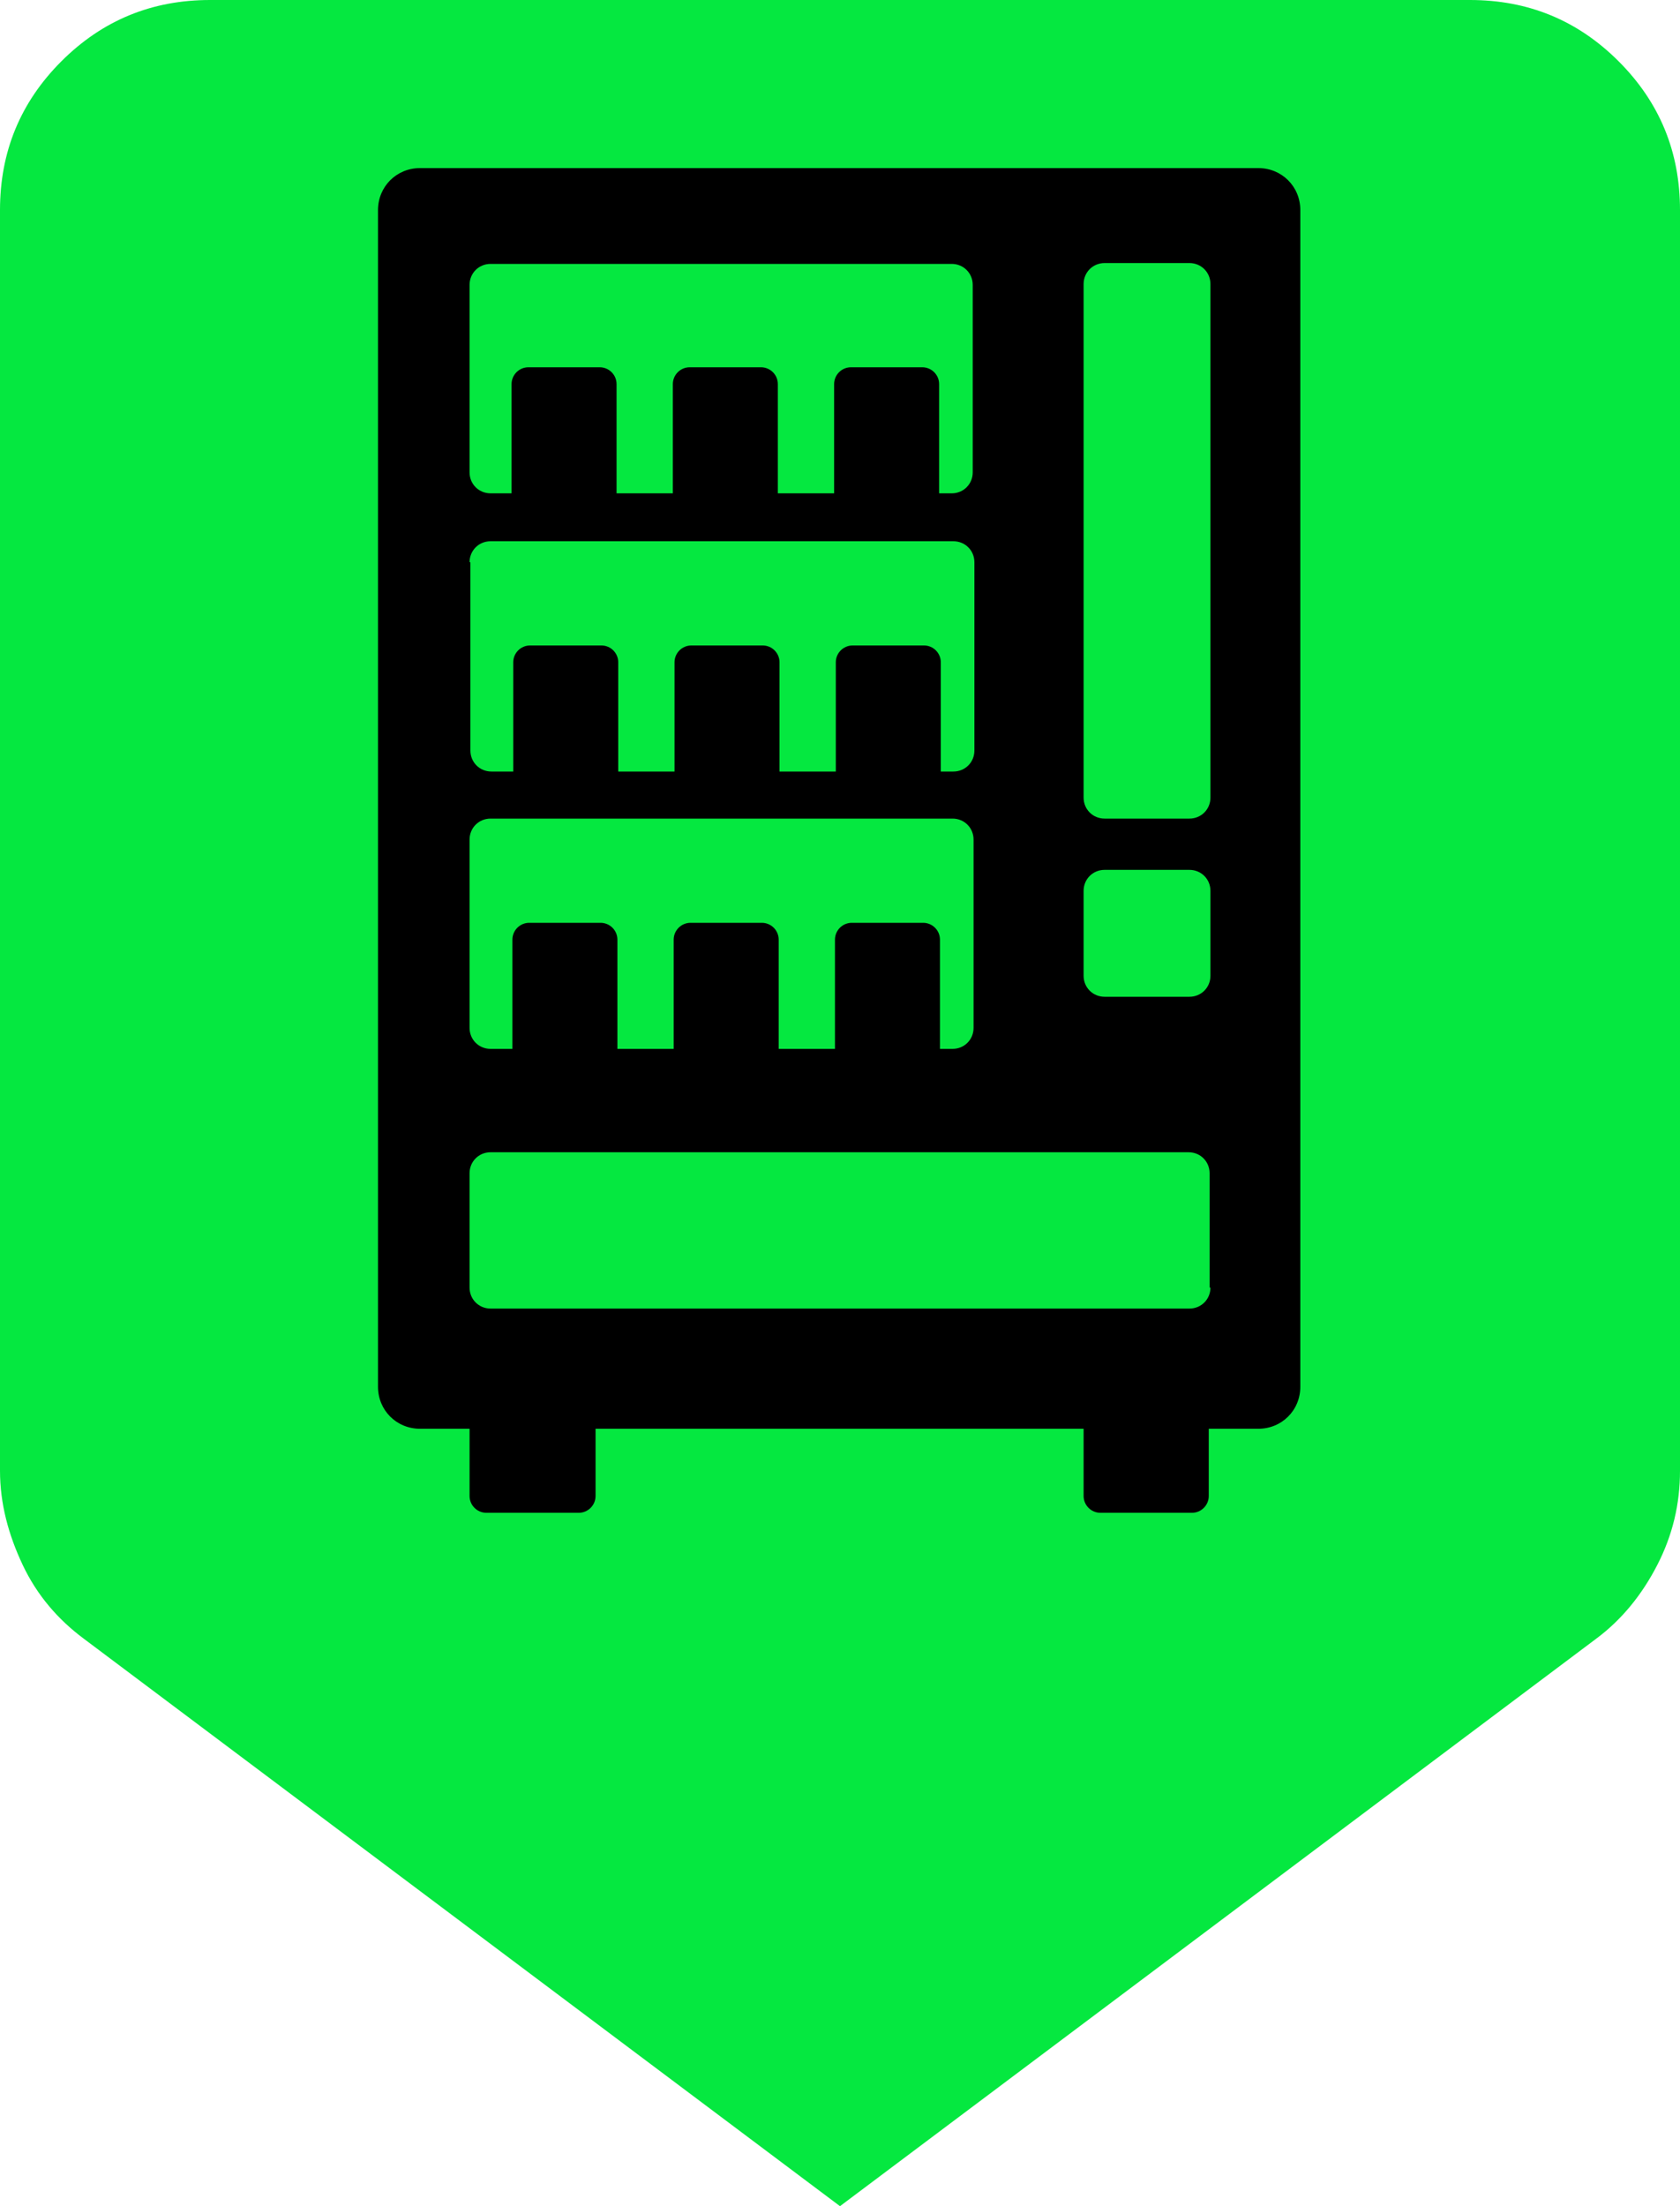 <?xml version="1.0" encoding="UTF-8"?>
<svg id="Layer_1" data-name="Layer 1" xmlns="http://www.w3.org/2000/svg" viewBox="0 0 20 26.25">
  <defs>
    <style>
      .cls-1, .cls-2 {
        stroke-width: 0px;
      }

      .cls-2 {
        fill: #05e840;
      }
    </style>
  </defs>
  <path class="cls-2" d="m10,26.25L1,19.5c-.31-.23-.56-.52-.73-.88s-.27-.73-.27-1.12V2.5c0-.69.24-1.28.73-1.77s1.08-.73,1.77-.73h15c.69,0,1.28.24,1.77.73s.73,1.08.73,1.77v15c0,.4-.09.77-.27,1.12s-.42.65-.73.88l-9,6.75Z"/>
  <path id="Vending_Machine" data-name="Vending Machine" class="cls-1" d="m15,2H5c-.28,0-.5.22-.5.5v14c0,.28.22.5.5.5h.59v.8c0,.11.09.2.2.2h1.1c.11,0,.2-.09.2-.2v-.8h5.81v.8c0,.11.09.2.2.2h1.09c.11,0,.2-.09.2-.2v-.8h.59c.28,0,.5-.22.5-.5V2.5c0-.28-.22-.5-.5-.5Zm-9.41,1.39c0-.14.11-.25.25-.25h5.49c.14,0,.25.11.25.25v2.23c0,.14-.11.25-.25.25h-.15v-1.3c0-.11-.09-.2-.2-.2h-.85c-.11,0-.2.09-.2.2v1.3h-.67v-1.3c0-.11-.09-.2-.2-.2h-.85c-.11,0-.2.09-.2.2v1.3h-.67v-1.3c0-.11-.09-.2-.2-.2h-.85c-.11,0-.2.09-.2.2v1.3h-.25c-.14,0-.25-.11-.25-.25v-2.23Zm0,3.3c0-.14.11-.25.25-.25h5.51c.14,0,.25.11.25.25v2.24c0,.14-.11.25-.25.25h-.15v-1.3c0-.11-.09-.2-.2-.2h-.85c-.11,0-.2.09-.2.2v1.3h-.67v-1.3c0-.11-.09-.2-.2-.2h-.85c-.11,0-.2.09-.2.2v1.3h-.67v-1.3c0-.11-.09-.2-.2-.2h-.85c-.11,0-.2.09-.2.2v1.3h-.26c-.14,0-.25-.11-.25-.25v-2.24Zm0,3.3c0-.14.11-.25.25-.25h5.5c.14,0,.25.11.25.25v2.24c0,.14-.11.25-.25.25h-.15v-1.3c0-.11-.09-.2-.2-.2h-.85c-.11,0-.2.09-.2.2v1.3h-.67v-1.3c0-.11-.09-.2-.2-.2h-.85c-.11,0-.2.09-.2.2v1.3h-.67v-1.3c0-.11-.09-.2-.2-.2h-.85c-.11,0-.2.09-.2.2v1.3h-.26c-.14,0-.25-.11-.25-.25v-2.24Zm8.82,5.33c0,.14-.11.25-.25.25H5.84c-.14,0-.25-.11-.25-.25v-1.36c0-.14.11-.25.25-.25h8.31c.14,0,.25.11.25.25v1.36Zm0-3.71c0,.14-.11.25-.25.25h-1.01c-.14,0-.25-.11-.25-.25v-1.01c0-.14.11-.25.25-.25h1.01c.14,0,.25.11.25.25v1.01Zm0-2.12c0,.14-.11.25-.25.25h-1.01c-.14,0-.25-.11-.25-.25V3.38c0-.14.11-.25.25-.25h1.01c.14,0,.25.11.25.25v6.11Z"/>
</svg>